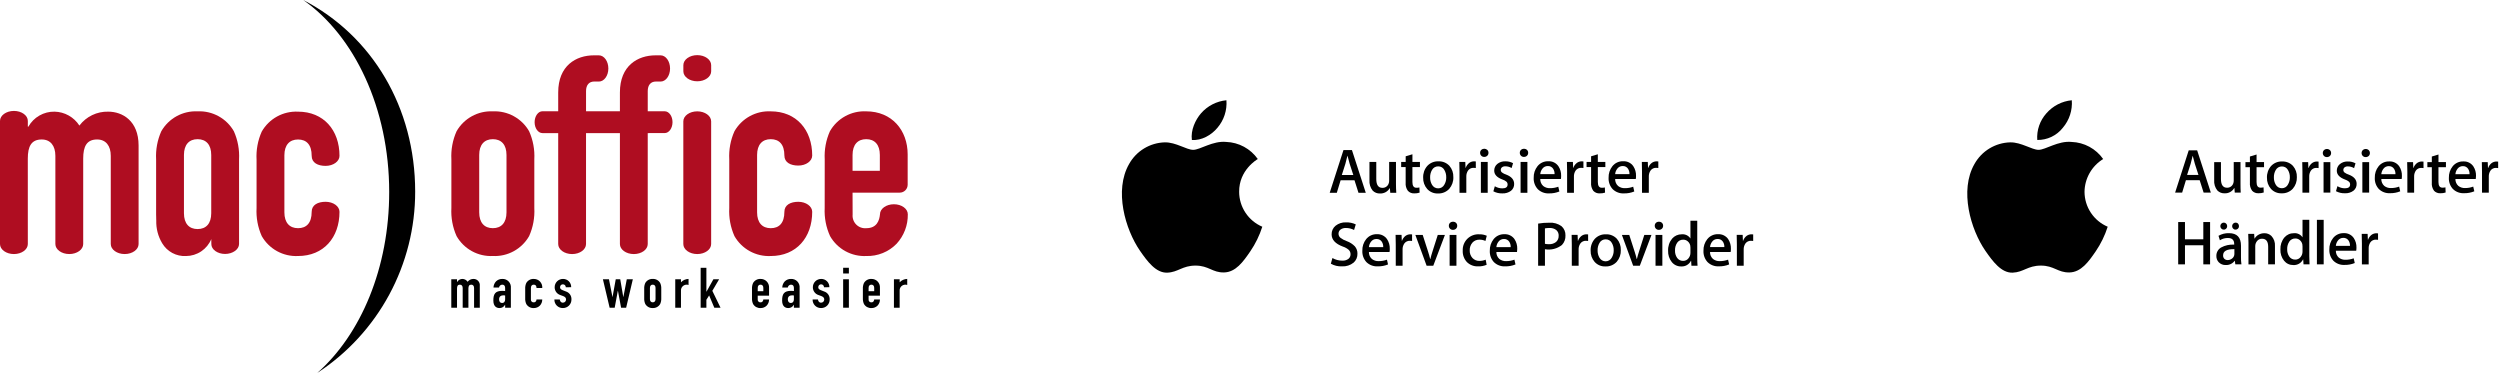 <svg width="362" height="54" viewBox="0 0 362 54" fill="none" xmlns="http://www.w3.org/2000/svg">
<path d="M4.029 35.337C4.029 36.139 3.127 36.787 2.015 36.787C0.902 36.787 0 36.138 0 35.337V17.512C0 16.709 0.905 16.062 2.018 16.062C3.131 16.062 4.03 16.711 4.03 17.512V18.34H4.11C4.486 17.669 5.038 17.113 5.706 16.73C6.374 16.348 7.133 16.153 7.902 16.168C8.621 16.183 9.324 16.375 9.951 16.727C10.578 17.078 11.109 17.578 11.497 18.183C11.983 17.537 12.617 17.018 13.346 16.667C14.074 16.317 14.876 16.145 15.684 16.168C17.7 16.168 20.068 17.472 20.068 21.067V35.336C20.068 36.139 19.167 36.786 18.053 36.786C16.94 36.786 16.039 36.137 16.039 35.336V22.567C16.039 21.106 15.327 20.196 14.063 20.196C12.561 20.196 12.048 21.184 12.048 22.963V35.335C12.048 36.138 11.147 36.786 10.033 36.786C8.92 36.786 8.018 36.136 8.018 35.335V22.567C8.018 21.105 7.307 20.196 6.042 20.196C4.54 20.196 4.026 21.184 4.026 22.962L4.029 35.337Z" fill="#AF0D21"/>
<path d="M41.179 22.49C41.179 20.988 41.93 20.198 43.155 20.198C44.381 20.198 45.131 20.95 45.131 22.57C45.131 23.574 46.033 24.02 47.146 24.02C48.259 24.02 49.159 23.369 49.159 22.568C49.159 18.855 46.868 16.168 43.154 16.168C42.097 16.118 41.048 16.36 40.12 16.869C39.193 17.378 38.425 18.134 37.9 19.052C37.331 20.33 37.073 21.725 37.15 23.121V30.119C37.073 31.515 37.331 32.91 37.9 34.187C38.425 35.105 39.193 35.861 40.12 36.37C41.048 36.879 42.097 37.122 43.154 37.071C46.868 37.071 49.159 34.385 49.159 30.671C49.159 29.869 48.258 29.219 47.146 29.219C46.033 29.219 45.131 29.664 45.131 30.669C45.131 32.29 44.379 33.041 43.155 33.041C41.932 33.041 41.179 32.251 41.179 30.75V22.49Z" fill="#AF0D21"/>
<path d="M84.859 16.111V13.188C84.859 12.319 85.291 11.805 86.043 11.805L86.717 11.81C87.474 11.81 88.09 10.971 88.09 9.918C88.09 8.865 87.472 8.012 86.717 8.012H86.003C83.396 8.012 80.828 9.512 80.828 13.384V16.11H78.549C77.921 16.11 77.412 16.823 77.412 17.696C77.412 18.569 77.921 19.273 78.549 19.273H80.828V35.339C80.828 36.142 81.73 36.789 82.843 36.789C83.955 36.789 84.857 36.14 84.857 35.339V19.273H89.763V35.339C89.763 36.142 90.665 36.789 91.778 36.789C92.891 36.789 93.792 36.14 93.792 35.339V19.273L96.243 19.27C96.871 19.27 97.38 18.562 97.38 17.689C97.38 16.816 96.871 16.112 96.242 16.112H93.793V13.188C93.793 12.319 94.225 11.806 94.978 11.806L95.652 11.81C96.41 11.81 97.025 10.971 97.025 9.919C97.025 8.866 96.407 8.012 95.652 8.012H94.939C92.331 8.012 89.763 9.513 89.763 13.384V16.11L84.859 16.111Z" fill="#AF0D21"/>
<path d="M102.975 17.573C102.975 16.77 102.072 16.123 100.96 16.123C99.848 16.123 98.945 16.772 98.945 17.573V35.337C98.945 36.139 99.847 36.787 100.96 36.787C102.073 36.787 102.975 36.138 102.975 35.337V17.573Z" fill="#AF0D21"/>
<path d="M102.977 9.434C102.977 8.631 102.075 7.983 100.963 7.983C99.85 7.983 98.95 8.633 98.95 9.434V10.321C98.95 11.124 99.852 11.771 100.964 11.771C102.077 11.771 102.979 11.123 102.979 10.321L102.977 9.434Z" fill="#AF0D21"/>
<path d="M109.627 22.444C109.627 20.942 110.378 20.153 111.603 20.153C112.828 20.153 113.579 20.905 113.579 22.524C113.579 23.529 114.48 23.974 115.593 23.974C116.707 23.974 117.607 23.324 117.607 22.523C117.607 18.81 115.315 16.123 111.602 16.123C110.545 16.072 109.495 16.315 108.568 16.824C107.641 17.333 106.872 18.089 106.348 19.007C105.778 20.285 105.521 21.68 105.597 23.076V30.119C105.521 31.516 105.778 32.91 106.348 34.188C106.872 35.106 107.641 35.861 108.568 36.37C109.495 36.88 110.545 37.122 111.602 37.072C115.315 37.072 117.607 34.386 117.607 30.672C117.607 29.869 116.707 29.22 115.593 29.22C114.48 29.22 113.579 29.666 113.579 30.67C113.579 32.29 112.827 33.042 111.603 33.042C110.379 33.042 109.627 32.252 109.627 30.75V22.444Z" fill="#AF0D21"/>
<path d="M45.94 54C52.245 48.438 56.356 38.804 56.356 27.801C56.356 15.677 51.307 5.174 43.903 0C53.922 5.178 60.117 15.608 60.117 27.741C60.127 32.953 58.836 38.084 56.36 42.669C53.884 47.255 50.302 51.15 45.94 54Z" fill="black"/>
<path d="M65.348 44.556H66.176V41.786C66.176 41.42 66.282 41.218 66.591 41.218C66.851 41.218 66.997 41.404 66.997 41.705V44.556H67.826V41.786C67.826 41.42 67.931 41.218 68.239 41.218C68.5 41.218 68.646 41.404 68.646 41.705V44.556H69.474V41.396C69.489 41.269 69.477 41.14 69.439 41.018C69.4 40.896 69.336 40.784 69.251 40.688C69.166 40.593 69.061 40.517 68.944 40.465C68.827 40.414 68.7 40.388 68.572 40.389C68.406 40.385 68.241 40.42 68.091 40.492C67.941 40.564 67.811 40.671 67.711 40.804C67.631 40.679 67.522 40.576 67.392 40.504C67.263 40.432 67.118 40.392 66.97 40.389C66.812 40.386 66.656 40.426 66.518 40.505C66.381 40.584 66.267 40.699 66.19 40.837H66.174V40.438H65.346L65.348 44.556Z" fill="black"/>
<path fill-rule="evenodd" clip-rule="evenodd" d="M73.145 44.556H73.974V41.69C73.99 41.52 73.969 41.348 73.914 41.187C73.858 41.026 73.768 40.879 73.65 40.755C73.532 40.632 73.389 40.535 73.231 40.472C73.072 40.409 72.902 40.381 72.731 40.39C72.565 40.385 72.4 40.413 72.245 40.473C72.09 40.533 71.949 40.624 71.83 40.739C71.6 40.981 71.467 41.299 71.456 41.633H72.258C72.275 41.519 72.331 41.414 72.417 41.338C72.504 41.262 72.614 41.22 72.73 41.218C73.038 41.218 73.143 41.429 73.143 41.706V42.138C72.973 42.129 72.859 42.114 72.746 42.114C71.706 42.114 71.437 42.568 71.437 43.51C71.437 44.42 71.95 44.607 72.331 44.607C72.495 44.61 72.655 44.567 72.796 44.484C72.936 44.401 73.051 44.28 73.127 44.136H73.143L73.145 44.556ZM73.145 43.346C73.145 43.679 72.975 43.874 72.699 43.874C72.423 43.874 72.266 43.662 72.266 43.346C72.266 42.907 72.559 42.761 72.916 42.761C72.992 42.762 73.068 42.77 73.143 42.786L73.145 43.346Z" fill="black"/>
<path d="M76.877 41.689C76.877 41.38 77.032 41.218 77.284 41.218C77.537 41.218 77.69 41.372 77.69 41.705H78.519C78.534 41.535 78.513 41.364 78.457 41.203C78.402 41.042 78.313 40.894 78.196 40.77C78.08 40.646 77.938 40.548 77.781 40.482C77.624 40.417 77.454 40.385 77.284 40.39C77.066 40.379 76.85 40.429 76.66 40.534C76.469 40.638 76.311 40.794 76.203 40.983C76.086 41.245 76.033 41.532 76.049 41.819V43.178C76.033 43.465 76.086 43.752 76.203 44.015C76.311 44.204 76.469 44.359 76.66 44.464C76.85 44.568 77.066 44.618 77.284 44.608C77.451 44.612 77.617 44.582 77.772 44.519C77.928 44.456 78.068 44.362 78.184 44.242C78.404 44.003 78.523 43.688 78.517 43.364H77.689C77.673 43.543 77.599 43.779 77.283 43.779C77.228 43.785 77.173 43.779 77.121 43.76C77.069 43.742 77.022 43.712 76.983 43.673C76.944 43.634 76.914 43.587 76.896 43.535C76.877 43.483 76.871 43.428 76.876 43.373L76.877 41.689Z" fill="black"/>
<path d="M82.707 41.591C82.713 41.434 82.686 41.278 82.63 41.132C82.573 40.985 82.487 40.852 82.377 40.74C82.268 40.627 82.137 40.538 81.992 40.478C81.847 40.418 81.691 40.388 81.534 40.389C81.375 40.386 81.216 40.414 81.068 40.473C80.919 40.532 80.784 40.621 80.671 40.733C80.557 40.845 80.467 40.978 80.406 41.126C80.345 41.273 80.314 41.432 80.315 41.591C80.312 41.846 80.393 42.095 80.544 42.3C80.695 42.505 80.909 42.656 81.153 42.729L81.55 42.875C81.867 42.998 81.965 43.151 81.965 43.378C81.965 43.438 81.953 43.498 81.929 43.553C81.905 43.608 81.871 43.658 81.828 43.699C81.785 43.741 81.734 43.774 81.678 43.795C81.622 43.817 81.562 43.827 81.502 43.825C81.193 43.825 81.088 43.59 81.055 43.361H80.275C80.269 43.526 80.297 43.689 80.357 43.843C80.416 43.995 80.507 44.135 80.623 44.251C80.739 44.368 80.877 44.459 81.03 44.52C81.182 44.581 81.346 44.61 81.51 44.605C81.674 44.607 81.836 44.576 81.987 44.514C82.138 44.452 82.276 44.361 82.391 44.245C82.506 44.129 82.597 43.991 82.658 43.839C82.719 43.687 82.748 43.525 82.745 43.361C82.759 43.105 82.687 42.851 82.54 42.641C82.393 42.43 82.18 42.275 81.934 42.201L81.446 42.006C81.137 41.883 81.097 41.738 81.097 41.584C81.095 41.53 81.104 41.476 81.123 41.425C81.143 41.374 81.172 41.328 81.21 41.289C81.248 41.25 81.294 41.22 81.344 41.199C81.395 41.178 81.449 41.169 81.503 41.17C81.559 41.168 81.615 41.177 81.667 41.198C81.719 41.218 81.767 41.249 81.806 41.289C81.846 41.329 81.877 41.376 81.897 41.428C81.918 41.48 81.927 41.536 81.926 41.592L82.707 41.591Z" fill="black"/>
<path d="M91.635 40.438H90.759L90.265 42.997H90.249L89.81 40.438H89.161L88.698 42.997H88.682L88.178 40.438H87.301L88.275 44.557H89.007L89.462 42.112H89.479L89.934 44.557H90.665L91.635 40.438Z" fill="black"/>
<path fill-rule="evenodd" clip-rule="evenodd" d="M93.282 43.175C93.266 43.462 93.319 43.749 93.435 44.012C93.543 44.201 93.702 44.356 93.892 44.461C94.083 44.566 94.299 44.615 94.516 44.605C94.734 44.615 94.949 44.565 95.14 44.461C95.331 44.356 95.488 44.201 95.596 44.012C95.713 43.749 95.766 43.462 95.751 43.175V41.817C95.766 41.529 95.713 41.243 95.596 40.98C95.488 40.791 95.331 40.636 95.14 40.532C94.949 40.427 94.734 40.377 94.516 40.387C94.299 40.377 94.083 40.427 93.892 40.531C93.702 40.636 93.543 40.791 93.435 40.98C93.319 41.243 93.266 41.53 93.282 41.817V43.175ZM94.11 41.689C94.11 41.38 94.264 41.218 94.516 41.218C94.769 41.218 94.922 41.38 94.922 41.689V43.306C94.922 43.615 94.768 43.777 94.516 43.777C94.265 43.777 94.11 43.614 94.11 43.306V41.689Z" fill="black"/>
<path fill-rule="evenodd" clip-rule="evenodd" d="M97.776 44.556H98.605V42.111C98.596 41.996 98.611 41.879 98.649 41.77C98.688 41.661 98.749 41.561 98.828 41.477C98.908 41.392 99.004 41.326 99.112 41.281C99.219 41.237 99.334 41.215 99.45 41.218C99.536 41.218 99.622 41.234 99.702 41.267V40.389C99.495 40.391 99.292 40.436 99.103 40.52C98.914 40.604 98.745 40.725 98.605 40.877V40.438H97.776V44.556Z" fill="black"/>
<path d="M101.455 44.556H102.285V43.403L102.683 42.777L103.43 44.556H104.331L103.145 42.111L104.128 40.437H103.3L102.301 42.232H102.285V38.775H101.455V44.556Z" fill="black"/>
<path fill-rule="evenodd" clip-rule="evenodd" d="M111.359 42.809V41.672C111.37 41.505 111.347 41.337 111.289 41.179C111.232 41.022 111.142 40.878 111.026 40.757C110.909 40.636 110.769 40.541 110.614 40.478C110.459 40.414 110.292 40.384 110.124 40.389C109.907 40.379 109.691 40.429 109.5 40.533C109.31 40.638 109.152 40.793 109.044 40.982C108.927 41.245 108.874 41.531 108.889 41.819V43.177C108.874 43.464 108.927 43.751 109.044 44.014C109.152 44.203 109.31 44.358 109.5 44.463C109.691 44.567 109.907 44.617 110.124 44.607C110.291 44.612 110.458 44.582 110.613 44.519C110.768 44.456 110.908 44.361 111.025 44.241C111.245 44.002 111.364 43.688 111.358 43.363H110.53C110.514 43.542 110.441 43.779 110.124 43.779C110.069 43.785 110.014 43.778 109.962 43.759C109.91 43.741 109.863 43.711 109.824 43.672C109.785 43.633 109.756 43.586 109.737 43.535C109.719 43.483 109.712 43.427 109.718 43.373V42.812L111.359 42.809ZM109.719 41.689C109.719 41.38 109.873 41.218 110.125 41.218C110.377 41.218 110.531 41.38 110.531 41.689V42.161H109.719V41.689Z" fill="black"/>
<path fill-rule="evenodd" clip-rule="evenodd" d="M114.955 44.556H115.783V41.69C115.8 41.52 115.779 41.348 115.723 41.187C115.667 41.026 115.577 40.879 115.46 40.755C115.342 40.632 115.198 40.535 115.04 40.472C114.881 40.409 114.711 40.381 114.541 40.39C114.375 40.385 114.209 40.413 114.054 40.473C113.9 40.533 113.759 40.624 113.639 40.739C113.411 40.982 113.279 41.3 113.269 41.633H114.071C114.087 41.519 114.144 41.414 114.23 41.338C114.317 41.262 114.427 41.22 114.542 41.218C114.851 41.218 114.957 41.429 114.957 41.706V42.138C114.787 42.129 114.673 42.114 114.559 42.114C113.518 42.114 113.251 42.568 113.251 43.51C113.251 44.42 113.762 44.607 114.144 44.607C114.307 44.61 114.468 44.567 114.609 44.484C114.749 44.401 114.864 44.28 114.94 44.136H114.956L114.955 44.556ZM114.955 43.346C114.955 43.679 114.785 43.874 114.509 43.874C114.233 43.874 114.077 43.662 114.077 43.346C114.077 42.907 114.37 42.761 114.727 42.761C114.803 42.762 114.879 42.77 114.954 42.786L114.955 43.346Z" fill="black"/>
<path d="M120.093 41.591C120.098 41.434 120.072 41.278 120.015 41.132C119.958 40.986 119.873 40.852 119.763 40.74C119.654 40.628 119.522 40.539 119.377 40.478C119.233 40.418 119.077 40.388 118.92 40.389C118.761 40.386 118.602 40.414 118.454 40.474C118.305 40.532 118.171 40.621 118.057 40.733C117.944 40.845 117.854 40.979 117.793 41.126C117.732 41.274 117.701 41.432 117.703 41.591C117.7 41.846 117.779 42.095 117.93 42.3C118.081 42.505 118.295 42.656 118.539 42.729L118.937 42.875C119.253 42.998 119.35 43.151 119.35 43.378C119.35 43.438 119.338 43.498 119.314 43.553C119.291 43.608 119.256 43.658 119.213 43.7C119.17 43.741 119.119 43.774 119.063 43.795C119.007 43.817 118.947 43.827 118.887 43.825C118.579 43.825 118.474 43.59 118.441 43.361H117.665C117.659 43.526 117.687 43.69 117.747 43.843C117.806 43.996 117.897 44.135 118.013 44.251C118.129 44.368 118.267 44.46 118.42 44.52C118.572 44.581 118.736 44.61 118.9 44.605C119.064 44.607 119.226 44.576 119.377 44.514C119.529 44.453 119.666 44.361 119.781 44.245C119.896 44.129 119.987 43.991 120.048 43.839C120.109 43.687 120.138 43.525 120.135 43.361C120.149 43.105 120.077 42.851 119.93 42.641C119.783 42.43 119.569 42.275 119.323 42.201L118.835 42.006C118.527 41.883 118.486 41.738 118.486 41.584C118.484 41.53 118.493 41.476 118.512 41.425C118.531 41.374 118.561 41.328 118.599 41.289C118.637 41.251 118.683 41.22 118.733 41.199C118.783 41.179 118.837 41.169 118.892 41.17C118.948 41.168 119.003 41.177 119.055 41.198C119.108 41.218 119.155 41.249 119.194 41.289C119.234 41.329 119.265 41.376 119.286 41.428C119.306 41.48 119.316 41.536 119.314 41.592L120.093 41.591Z" fill="black"/>
<path fill-rule="evenodd" clip-rule="evenodd" d="M122.088 44.556H122.917V40.438H122.088V44.556ZM122.088 39.601H122.917V38.773H122.088V39.601Z" fill="black"/>
<path fill-rule="evenodd" clip-rule="evenodd" d="M127.414 42.809V41.672C127.425 41.505 127.401 41.337 127.344 41.179C127.286 41.022 127.197 40.878 127.08 40.757C126.964 40.636 126.824 40.541 126.669 40.478C126.513 40.414 126.346 40.384 126.179 40.389C125.962 40.379 125.746 40.429 125.555 40.533C125.365 40.638 125.207 40.793 125.099 40.982C124.982 41.245 124.929 41.531 124.944 41.819V43.177C124.929 43.464 124.982 43.751 125.099 44.014C125.207 44.203 125.365 44.358 125.555 44.463C125.746 44.567 125.962 44.617 126.179 44.607C126.346 44.612 126.513 44.582 126.668 44.519C126.824 44.456 126.964 44.361 127.081 44.241C127.3 44.002 127.419 43.688 127.414 43.363H126.585C126.569 43.542 126.496 43.779 126.179 43.779C126.124 43.785 126.069 43.778 126.017 43.759C125.965 43.741 125.918 43.711 125.879 43.672C125.84 43.633 125.81 43.586 125.792 43.535C125.774 43.483 125.767 43.427 125.773 43.373V42.812L127.414 42.809ZM125.773 41.689C125.773 41.38 125.927 41.218 126.179 41.218C126.43 41.218 126.585 41.38 126.585 41.689V42.161H125.773V41.689Z" fill="black"/>
<path fill-rule="evenodd" clip-rule="evenodd" d="M129.441 44.556H130.269V42.111C130.26 41.996 130.275 41.879 130.313 41.77C130.352 41.661 130.413 41.56 130.492 41.476C130.572 41.392 130.669 41.325 130.776 41.281C130.883 41.237 130.998 41.215 131.114 41.218C131.201 41.218 131.286 41.234 131.366 41.267V40.389C131.16 40.391 130.956 40.436 130.768 40.52C130.579 40.604 130.41 40.725 130.27 40.877V40.438H129.441L129.441 44.556Z" fill="black"/>
<path fill-rule="evenodd" clip-rule="evenodd" d="M65.36 30.117C65.284 31.513 65.541 32.908 66.111 34.185C66.635 35.104 67.403 35.859 68.331 36.368C69.258 36.878 70.308 37.12 71.364 37.07C72.421 37.12 73.471 36.878 74.398 36.369C75.326 35.859 76.094 35.104 76.619 34.185C77.188 32.908 77.445 31.513 77.369 30.117V23.078C77.445 21.681 77.188 20.287 76.619 19.009C76.094 18.09 75.326 17.335 74.398 16.826C73.471 16.317 72.421 16.074 71.364 16.124C70.308 16.074 69.258 16.317 68.331 16.826C67.403 17.335 66.635 18.09 66.111 19.009C65.541 20.287 65.284 21.681 65.36 23.078V30.117ZM69.39 22.444C69.39 20.942 70.14 20.153 71.366 20.153C72.591 20.153 73.341 20.942 73.341 22.444V30.748C73.341 32.25 72.591 33.04 71.366 33.04C70.141 33.04 69.39 32.25 69.39 30.748V22.444Z" fill="#AF0D21"/>
<path fill-rule="evenodd" clip-rule="evenodd" d="M26.636 22.444C26.636 20.942 27.387 20.153 28.612 20.153C29.837 20.153 30.587 20.942 30.587 22.444V30.877C30.587 32.378 29.837 33.168 28.612 33.168C27.386 33.168 26.636 32.378 26.636 30.877V22.444ZM22.627 31.917C22.589 33.078 22.886 34.225 23.483 35.222C23.835 35.816 24.342 36.303 24.951 36.63C25.559 36.956 26.245 37.11 26.935 37.074C27.719 37.07 28.484 36.835 29.135 36.398C29.786 35.962 30.294 35.344 30.595 34.62L30.603 35.352C30.603 36.136 31.504 36.772 32.595 36.772C33.685 36.772 34.615 36.119 34.615 35.334V23.077C34.691 21.68 34.434 20.285 33.865 19.008C33.34 18.089 32.572 17.334 31.644 16.825C30.717 16.316 29.667 16.073 28.61 16.123C27.554 16.073 26.503 16.316 25.576 16.825C24.649 17.334 23.88 18.089 23.355 19.008C22.787 20.286 22.529 21.68 22.605 23.077V31.023C22.605 31.332 22.625 31.914 22.625 31.917" fill="#AF0D21"/>
<path fill-rule="evenodd" clip-rule="evenodd" d="M123.45 22.443C123.45 20.942 124.201 20.152 125.425 20.152C126.65 20.152 127.401 20.942 127.401 22.443V24.735H123.45V22.443ZM125.448 33.042C125.181 33.068 124.912 33.035 124.66 32.945C124.408 32.855 124.178 32.711 123.988 32.522C123.798 32.333 123.652 32.105 123.561 31.853C123.47 31.601 123.435 31.332 123.46 31.066L123.45 27.894H130.277C130.581 27.895 130.872 27.776 131.089 27.563C131.305 27.35 131.427 27.059 131.43 26.756V22.363C131.43 18.847 129.138 16.122 125.424 16.122C124.368 16.071 123.318 16.314 122.391 16.823C121.464 17.332 120.695 18.087 120.171 19.006C119.601 20.283 119.343 21.678 119.42 23.075L119.414 30.118C119.346 31.517 119.613 32.912 120.193 34.186C120.717 35.105 121.486 35.861 122.413 36.37C123.34 36.879 124.39 37.122 125.447 37.071C126.261 37.094 127.071 36.948 127.826 36.642C128.58 36.337 129.263 35.877 129.831 35.293C130.898 34.131 131.478 32.603 131.45 31.026C131.45 30.223 130.548 29.575 129.436 29.575C128.324 29.575 127.421 30.226 127.421 31.027C127.341 31.896 126.989 33.042 125.445 33.042" fill="#AF0D21"/>
<path d="M182.782 32.83C182.379 34.091 181.797 35.287 181.052 36.381C180.012 37.903 178.932 39.419 177.23 39.45C175.559 39.482 175.021 38.458 173.111 38.458C171.202 38.458 170.6 39.42 169.02 39.482C167.377 39.543 166.127 37.837 165.077 36.321C162.933 33.221 161.296 27.561 163.496 23.743C164.011 22.819 164.758 22.044 165.664 21.495C166.569 20.946 167.601 20.642 168.66 20.613C170.273 20.583 171.794 21.697 172.781 21.697C173.768 21.697 175.615 20.356 177.56 20.552C178.461 20.584 179.342 20.825 180.134 21.254C180.926 21.684 181.608 22.291 182.127 23.028C182.009 23.102 179.399 24.621 179.428 27.78C179.432 28.857 179.751 29.91 180.347 30.807C180.943 31.705 181.789 32.408 182.78 32.83M176.286 18.503C177.23 17.399 177.697 15.965 177.586 14.517C176.163 14.653 174.846 15.33 173.908 16.408C173.101 17.343 172.391 18.838 172.584 20.27C173.985 20.378 175.416 19.557 176.286 18.503Z" fill="black"/>
<path d="M197.764 27.916H196.708L196.131 26.103H194.121L193.57 27.916H192.542L194.533 21.733H195.762L197.764 27.916ZM195.959 25.337L195.434 23.725C195.378 23.559 195.274 23.171 195.122 22.561H195.103C195.042 22.823 194.944 23.211 194.809 23.725L194.296 25.337H195.959Z" fill="black"/>
<path d="M202.182 27.916H201.31L201.254 27.237H201.236C201.095 27.485 200.889 27.689 200.639 27.826C200.389 27.964 200.107 28.029 199.822 28.016C199.627 28.025 199.432 27.993 199.25 27.922C199.068 27.851 198.903 27.742 198.766 27.603C198.422 27.172 198.255 26.627 198.298 26.077V23.449H199.285V25.914C199.285 26.772 199.578 27.201 200.166 27.201C200.369 27.21 200.568 27.152 200.734 27.035C200.901 26.919 201.024 26.751 201.085 26.558C201.13 26.437 201.151 26.309 201.149 26.181V23.449H202.137V26.63C202.137 27.053 202.151 27.482 202.181 27.917" fill="black"/>
<path d="M205.607 24.189H204.517V26.36C204.517 26.912 204.709 27.188 205.094 27.188C205.241 27.191 205.388 27.176 205.531 27.144L205.559 27.892C205.311 27.973 205.05 28.01 204.789 28.002C204.619 28.012 204.449 27.985 204.29 27.923C204.132 27.861 203.988 27.766 203.87 27.644C203.616 27.297 203.499 26.869 203.539 26.441V24.189H202.889V23.448H203.543V22.631L204.519 22.338V23.448H205.608L205.607 24.189Z" fill="black"/>
<path d="M210.444 25.648C210.469 26.264 210.259 26.867 209.857 27.336C209.65 27.561 209.397 27.739 209.114 27.856C208.832 27.973 208.527 28.028 208.222 28.015C207.929 28.028 207.637 27.976 207.367 27.863C207.096 27.75 206.854 27.579 206.657 27.362C206.261 26.908 206.052 26.321 206.073 25.719C206.049 25.097 206.264 24.489 206.675 24.021C206.881 23.801 207.132 23.627 207.412 23.513C207.692 23.399 207.993 23.347 208.294 23.361C208.589 23.349 208.883 23.401 209.156 23.513C209.428 23.626 209.673 23.796 209.874 24.012C210.264 24.465 210.468 25.049 210.443 25.646M209.414 25.672C209.425 25.303 209.333 24.939 209.148 24.62C209.064 24.457 208.936 24.321 208.779 24.227C208.621 24.134 208.441 24.086 208.258 24.089C208.072 24.084 207.888 24.131 207.727 24.224C207.566 24.318 207.435 24.455 207.348 24.62C207.162 24.945 207.07 25.316 207.082 25.69C207.072 26.059 207.164 26.423 207.348 26.742C207.435 26.905 207.565 27.041 207.724 27.135C207.883 27.229 208.065 27.277 208.25 27.274C208.434 27.276 208.614 27.226 208.772 27.131C208.929 27.036 209.057 26.899 209.141 26.735C209.331 26.414 209.426 26.046 209.416 25.674" fill="black"/>
<path d="M213.698 24.326C213.594 24.309 213.489 24.3 213.384 24.301C213.226 24.293 213.07 24.326 212.928 24.394C212.786 24.463 212.663 24.566 212.572 24.695C212.398 24.955 212.31 25.263 212.323 25.576V27.916H211.335V24.853C211.335 24.338 211.326 23.869 211.31 23.446H212.173L212.21 24.306H212.237C212.331 24.027 212.503 23.782 212.734 23.599C212.94 23.444 213.191 23.36 213.449 23.36C213.532 23.359 213.615 23.365 213.697 23.378L213.698 24.326Z" fill="black"/>
<path d="M215.53 22.124C215.533 22.204 215.519 22.284 215.489 22.359C215.459 22.433 215.413 22.5 215.355 22.556C215.233 22.668 215.072 22.727 214.906 22.721C214.829 22.723 214.752 22.709 214.68 22.679C214.608 22.65 214.543 22.606 214.489 22.551C214.433 22.495 214.389 22.428 214.36 22.355C214.331 22.281 214.317 22.203 214.32 22.124C214.317 22.045 214.332 21.966 214.362 21.894C214.392 21.821 214.437 21.755 214.495 21.701C214.613 21.595 214.766 21.536 214.925 21.536C215.085 21.536 215.238 21.595 215.356 21.701C215.413 21.756 215.459 21.821 215.489 21.894C215.519 21.967 215.532 22.045 215.53 22.124ZM215.42 27.917H214.431V23.449H215.418L215.42 27.917Z" fill="black"/>
<path d="M219.25 26.627C219.256 26.818 219.218 27.008 219.139 27.181C219.06 27.355 218.941 27.507 218.793 27.627C218.428 27.896 217.981 28.029 217.529 28.003C217.08 28.017 216.635 27.913 216.238 27.702L216.45 26.971C216.778 27.17 217.155 27.275 217.539 27.275C218.046 27.275 218.299 27.088 218.3 26.716C218.302 26.64 218.289 26.565 218.26 26.494C218.232 26.424 218.189 26.361 218.135 26.308C217.962 26.166 217.763 26.058 217.55 25.992C216.758 25.698 216.362 25.271 216.362 24.709C216.359 24.526 216.396 24.344 216.472 24.178C216.547 24.011 216.659 23.863 216.8 23.746C217.127 23.478 217.542 23.341 217.964 23.361C218.357 23.35 218.745 23.441 219.091 23.627L218.88 24.334C218.607 24.168 218.293 24.08 217.973 24.08C217.799 24.069 217.626 24.121 217.486 24.227C217.43 24.272 217.385 24.329 217.355 24.394C217.324 24.459 217.309 24.531 217.311 24.603C217.31 24.675 217.325 24.747 217.357 24.812C217.389 24.878 217.436 24.935 217.494 24.979C217.677 25.112 217.88 25.214 218.097 25.281C218.865 25.574 219.248 26.023 219.248 26.629" fill="black"/>
<path d="M221.278 22.124C221.282 22.204 221.267 22.284 221.237 22.359C221.207 22.433 221.162 22.5 221.103 22.556C220.982 22.668 220.82 22.728 220.654 22.721C220.577 22.723 220.5 22.709 220.428 22.679C220.357 22.65 220.292 22.606 220.238 22.551C220.182 22.495 220.138 22.428 220.108 22.355C220.079 22.281 220.065 22.203 220.068 22.124C220.065 22.045 220.08 21.967 220.11 21.894C220.14 21.821 220.185 21.756 220.243 21.701C220.361 21.595 220.514 21.536 220.673 21.536C220.832 21.536 220.986 21.595 221.104 21.701C221.161 21.755 221.207 21.821 221.237 21.894C221.267 21.966 221.281 22.045 221.278 22.124ZM221.167 27.917H220.18V23.449H221.167V27.917Z" fill="black"/>
<path d="M226.052 25.474C226.055 25.625 226.042 25.776 226.016 25.924H223.029C223.022 26.114 223.058 26.303 223.133 26.477C223.207 26.652 223.32 26.808 223.461 26.935C223.739 27.151 224.085 27.262 224.437 27.247C224.848 27.252 225.256 27.18 225.641 27.036L225.798 27.727C225.324 27.921 224.814 28.015 224.301 28.003C224.002 28.02 223.703 27.973 223.422 27.868C223.141 27.762 222.885 27.6 222.671 27.391C222.468 27.17 222.312 26.911 222.21 26.629C222.108 26.347 222.064 26.048 222.079 25.749C222.057 25.14 222.252 24.544 222.63 24.066C222.817 23.832 223.055 23.646 223.327 23.522C223.599 23.397 223.896 23.339 224.194 23.35C224.479 23.334 224.763 23.392 225.019 23.517C225.276 23.643 225.495 23.832 225.657 24.067C225.931 24.484 226.07 24.975 226.052 25.474ZM225.101 25.217C225.114 24.95 225.047 24.684 224.908 24.455C224.825 24.321 224.708 24.212 224.569 24.139C224.429 24.066 224.273 24.033 224.115 24.042C223.96 24.039 223.807 24.075 223.669 24.145C223.531 24.216 223.412 24.319 223.323 24.446C223.153 24.67 223.051 24.937 223.028 25.217H225.101Z" fill="black"/>
<path d="M229.28 24.326C229.176 24.309 229.071 24.3 228.966 24.301C228.809 24.293 228.652 24.325 228.51 24.394C228.368 24.463 228.246 24.566 228.154 24.695C227.98 24.955 227.893 25.263 227.905 25.576V27.916H226.917V24.853C226.917 24.338 226.909 23.869 226.892 23.446H227.756L227.792 24.306H227.819C227.913 24.027 228.085 23.781 228.316 23.599C228.522 23.444 228.773 23.36 229.031 23.36C229.114 23.359 229.197 23.365 229.279 23.378L229.28 24.326Z" fill="black"/>
<path d="M232.456 24.189H231.367V26.36C231.367 26.912 231.559 27.188 231.944 27.188C232.091 27.191 232.238 27.176 232.382 27.144L232.41 27.892C232.161 27.973 231.9 28.01 231.639 28.002C231.469 28.012 231.299 27.985 231.14 27.923C230.982 27.861 230.838 27.766 230.72 27.644C230.467 27.297 230.349 26.869 230.39 26.441V24.189H229.735V23.448H230.39V22.631L231.365 22.338V23.448H232.454L232.456 24.189Z" fill="black"/>
<path d="M236.897 25.474C236.9 25.625 236.887 25.776 236.861 25.924H233.874C233.867 26.114 233.903 26.303 233.977 26.477C234.052 26.652 234.164 26.808 234.306 26.935C234.584 27.151 234.93 27.262 235.281 27.247C235.693 27.252 236.102 27.181 236.487 27.036L236.643 27.727C236.168 27.921 235.659 28.015 235.146 28.003C234.847 28.02 234.547 27.974 234.267 27.868C233.986 27.762 233.73 27.6 233.516 27.391C233.313 27.17 233.156 26.911 233.055 26.629C232.953 26.347 232.909 26.048 232.924 25.749C232.902 25.14 233.097 24.544 233.475 24.066C233.661 23.832 233.9 23.645 234.171 23.521C234.443 23.396 234.74 23.337 235.039 23.349C235.324 23.333 235.608 23.391 235.864 23.516C236.12 23.642 236.34 23.831 236.502 24.066C236.776 24.482 236.913 24.974 236.896 25.472M235.946 25.216C235.959 24.948 235.891 24.683 235.752 24.454C235.67 24.32 235.553 24.21 235.413 24.138C235.273 24.065 235.117 24.032 234.959 24.041C234.804 24.038 234.651 24.074 234.513 24.144C234.375 24.214 234.256 24.318 234.167 24.445C233.997 24.668 233.895 24.936 233.872 25.216H235.946Z" fill="black"/>
<path d="M240.124 24.326C240.021 24.309 239.916 24.3 239.811 24.301C239.653 24.293 239.496 24.326 239.354 24.394C239.213 24.463 239.09 24.566 238.998 24.695C238.824 24.955 238.737 25.263 238.749 25.576V27.916H237.762V24.853C237.762 24.338 237.754 23.869 237.737 23.446H238.601L238.637 24.306H238.665C238.758 24.027 238.93 23.781 239.161 23.599C239.367 23.444 239.618 23.36 239.876 23.36C239.959 23.359 240.042 23.365 240.124 23.378V24.326Z" fill="black"/>
<path d="M196.557 36.741C196.565 36.983 196.52 37.223 196.424 37.445C196.329 37.667 196.186 37.865 196.005 38.026C195.529 38.412 194.926 38.605 194.314 38.568C193.753 38.595 193.195 38.462 192.706 38.184L192.936 37.362C193.371 37.615 193.867 37.746 194.37 37.741C194.682 37.76 194.991 37.671 195.246 37.489C195.347 37.409 195.428 37.306 195.482 37.189C195.537 37.072 195.562 36.944 195.558 36.815C195.561 36.697 195.539 36.58 195.495 36.471C195.45 36.363 195.384 36.264 195.3 36.182C195.051 35.966 194.76 35.803 194.446 35.704C193.361 35.301 192.818 34.711 192.818 33.934C192.812 33.696 192.861 33.46 192.96 33.244C193.06 33.027 193.207 32.836 193.392 32.686C193.823 32.346 194.363 32.173 194.911 32.2C195.396 32.184 195.878 32.284 196.316 32.494L196.068 33.304C195.704 33.108 195.296 33.008 194.883 33.014C194.588 32.997 194.297 33.089 194.066 33.272C193.987 33.342 193.923 33.428 193.881 33.525C193.838 33.622 193.816 33.727 193.818 33.832C193.816 33.949 193.84 34.063 193.89 34.169C193.939 34.273 194.012 34.366 194.103 34.438C194.376 34.644 194.68 34.805 195.004 34.915C195.449 35.072 195.852 35.33 196.181 35.668C196.436 35.966 196.571 36.349 196.558 36.742" fill="black"/>
<path d="M201.241 36.038C201.243 36.189 201.231 36.34 201.204 36.488H198.217C198.211 36.678 198.246 36.867 198.321 37.042C198.396 37.216 198.508 37.372 198.65 37.499C198.927 37.716 199.273 37.826 199.625 37.811C200.036 37.816 200.445 37.745 200.83 37.6L200.986 38.291C200.511 38.486 200.002 38.58 199.489 38.568C199.19 38.584 198.89 38.538 198.61 38.432C198.329 38.327 198.073 38.164 197.859 37.955C197.656 37.734 197.5 37.475 197.398 37.194C197.296 36.912 197.252 36.612 197.267 36.313C197.245 35.704 197.44 35.108 197.818 34.63C198.004 34.396 198.243 34.21 198.514 34.085C198.786 33.96 199.083 33.901 199.382 33.913C199.667 33.897 199.951 33.955 200.207 34.08C200.463 34.206 200.683 34.395 200.845 34.63C201.119 35.047 201.256 35.538 201.239 36.036M200.291 35.782C200.304 35.514 200.237 35.249 200.098 35.02C200.016 34.886 199.898 34.776 199.759 34.703C199.619 34.631 199.462 34.597 199.305 34.606C199.15 34.603 198.997 34.639 198.859 34.709C198.721 34.78 198.602 34.883 198.514 35.01C198.344 35.234 198.241 35.502 198.218 35.781L200.291 35.782Z" fill="black"/>
<path d="M204.469 34.892C204.365 34.874 204.26 34.865 204.155 34.866C203.997 34.859 203.841 34.891 203.699 34.96C203.557 35.028 203.435 35.132 203.343 35.26C203.169 35.52 203.081 35.828 203.094 36.141V38.481H202.106V35.418C202.106 34.903 202.098 34.435 202.081 34.011H202.945L202.981 34.871H203.008C203.102 34.592 203.274 34.347 203.505 34.164C203.711 34.01 203.962 33.926 204.22 33.926C204.303 33.925 204.386 33.931 204.468 33.944L204.469 34.892Z" fill="black"/>
<path d="M209.225 34.014L207.538 38.481H206.575L204.943 34.014H206.006L206.768 36.377C206.896 36.768 207.003 37.145 207.089 37.507H207.116C207.19 37.182 207.297 36.805 207.437 36.377L208.19 34.014H209.225Z" fill="black"/>
<path d="M211.003 32.687C211.006 32.767 210.992 32.847 210.962 32.921C210.932 32.995 210.886 33.062 210.828 33.118C210.768 33.174 210.697 33.217 210.62 33.245C210.543 33.274 210.461 33.287 210.379 33.283C210.302 33.285 210.225 33.271 210.153 33.242C210.082 33.213 210.017 33.169 209.962 33.114C209.906 33.058 209.863 32.991 209.833 32.918C209.804 32.844 209.791 32.766 209.793 32.687C209.791 32.608 209.805 32.529 209.835 32.456C209.865 32.383 209.911 32.318 209.968 32.264C210.086 32.157 210.24 32.098 210.399 32.098C210.558 32.098 210.711 32.157 210.829 32.264C210.887 32.318 210.932 32.383 210.962 32.456C210.992 32.529 211.006 32.608 211.003 32.687ZM210.892 38.482H209.905V34.014H210.892V38.482Z" fill="black"/>
<path d="M215.284 34.137L215.092 34.89C214.823 34.762 214.527 34.699 214.229 34.704C214.035 34.696 213.842 34.73 213.664 34.806C213.485 34.882 213.326 34.996 213.197 35.142C212.937 35.45 212.801 35.844 212.816 36.247C212.805 36.451 212.835 36.655 212.904 36.847C212.972 37.039 213.078 37.215 213.215 37.366C213.346 37.502 213.504 37.609 213.678 37.68C213.853 37.751 214.04 37.785 214.229 37.779C214.537 37.779 214.843 37.718 215.128 37.602L215.266 38.34C214.877 38.505 214.458 38.583 214.036 38.569C213.737 38.583 213.438 38.536 213.158 38.429C212.878 38.323 212.623 38.159 212.41 37.95C212.203 37.728 212.043 37.468 211.939 37.183C211.835 36.899 211.789 36.596 211.804 36.294C211.789 35.975 211.84 35.657 211.956 35.361C212.073 35.064 212.25 34.795 212.477 34.571C212.705 34.348 212.976 34.175 213.275 34.064C213.574 33.953 213.893 33.907 214.211 33.928C214.58 33.918 214.946 33.99 215.284 34.137Z" fill="black"/>
<path d="M219.698 36.038C219.7 36.189 219.688 36.34 219.662 36.488H216.675C216.668 36.678 216.704 36.867 216.778 37.042C216.853 37.216 216.965 37.372 217.107 37.499C217.385 37.716 217.73 37.826 218.082 37.811C218.493 37.816 218.902 37.745 219.287 37.6L219.443 38.291C218.969 38.486 218.459 38.58 217.946 38.568C217.647 38.584 217.347 38.538 217.067 38.432C216.786 38.327 216.531 38.164 216.316 37.955C216.114 37.734 215.957 37.475 215.855 37.194C215.754 36.912 215.709 36.612 215.724 36.313C215.702 35.704 215.898 35.108 216.275 34.63C216.462 34.397 216.7 34.21 216.972 34.086C217.244 33.962 217.541 33.903 217.839 33.914C218.124 33.898 218.408 33.956 218.664 34.082C218.921 34.208 219.14 34.397 219.302 34.632C219.576 35.048 219.714 35.54 219.696 36.038M218.746 35.782C218.759 35.514 218.692 35.249 218.553 35.02C218.47 34.886 218.353 34.776 218.213 34.703C218.074 34.631 217.917 34.597 217.76 34.606C217.605 34.603 217.452 34.639 217.314 34.709C217.176 34.78 217.057 34.883 216.968 35.01C216.799 35.234 216.696 35.502 216.673 35.781L218.746 35.782Z" fill="black"/>
<path d="M226.678 34.096C226.69 34.347 226.652 34.597 226.565 34.832C226.478 35.068 226.345 35.283 226.174 35.466C225.831 35.739 225.433 35.936 225.008 36.043C224.583 36.151 224.139 36.166 223.708 36.088V38.482H222.721V32.377C223.255 32.286 223.795 32.243 224.337 32.249C224.969 32.203 225.597 32.382 226.109 32.755C226.298 32.922 226.447 33.129 226.546 33.361C226.644 33.593 226.69 33.844 226.678 34.096ZM225.696 34.14C225.705 33.984 225.678 33.827 225.618 33.682C225.557 33.537 225.464 33.408 225.345 33.305C225.067 33.096 224.722 32.993 224.374 33.014C224.15 33.009 223.926 33.028 223.706 33.069V35.304C223.895 35.346 224.089 35.364 224.283 35.359C224.656 35.38 225.024 35.266 225.318 35.036C225.444 34.925 225.543 34.786 225.608 34.631C225.673 34.476 225.702 34.308 225.694 34.14" fill="black"/>
<path d="M229.96 34.892C229.856 34.874 229.751 34.865 229.646 34.866C229.489 34.858 229.332 34.891 229.19 34.959C229.048 35.028 228.926 35.132 228.834 35.26C228.66 35.52 228.572 35.828 228.585 36.141V38.481H227.597V35.418C227.597 34.903 227.588 34.435 227.572 34.011H228.436L228.472 34.871H228.499C228.593 34.592 228.765 34.347 228.996 34.164C229.202 34.01 229.453 33.926 229.711 33.926C229.794 33.925 229.877 33.931 229.959 33.944L229.96 34.892Z" fill="black"/>
<path d="M234.695 36.213C234.719 36.83 234.51 37.433 234.108 37.901C233.901 38.126 233.648 38.304 233.366 38.421C233.083 38.539 232.779 38.593 232.473 38.58C232.181 38.593 231.889 38.542 231.618 38.429C231.347 38.316 231.105 38.146 230.908 37.929C230.511 37.475 230.303 36.888 230.324 36.285C230.299 35.663 230.515 35.055 230.926 34.587C231.132 34.366 231.383 34.193 231.663 34.079C231.943 33.965 232.244 33.913 232.545 33.927C232.84 33.915 233.134 33.967 233.406 34.08C233.679 34.192 233.924 34.362 234.124 34.579C234.515 35.031 234.718 35.616 234.693 36.213M233.665 36.239C233.675 35.87 233.582 35.506 233.398 35.186C233.314 35.023 233.186 34.888 233.028 34.794C232.871 34.7 232.69 34.652 232.507 34.656C232.321 34.65 232.138 34.697 231.977 34.791C231.816 34.885 231.685 35.022 231.598 35.186C231.412 35.512 231.32 35.882 231.332 36.257C231.322 36.625 231.414 36.99 231.598 37.309C231.686 37.47 231.816 37.605 231.974 37.698C232.132 37.792 232.313 37.841 232.496 37.84C232.68 37.839 232.86 37.788 233.017 37.693C233.174 37.598 233.303 37.462 233.389 37.3C233.578 36.979 233.674 36.611 233.665 36.239Z" fill="black"/>
<path d="M239.133 34.014L237.445 38.481H236.483L234.851 34.014H235.915L236.675 36.377C236.804 36.768 236.911 37.145 236.997 37.507H237.024C237.098 37.182 237.205 36.805 237.345 36.377L238.097 34.014H239.133Z" fill="black"/>
<path d="M240.819 32.687C240.822 32.767 240.808 32.847 240.778 32.921C240.748 32.995 240.702 33.062 240.644 33.118C240.584 33.174 240.513 33.217 240.436 33.245C240.359 33.274 240.277 33.287 240.195 33.283C240.118 33.285 240.041 33.271 239.969 33.242C239.898 33.212 239.833 33.169 239.778 33.114C239.722 33.058 239.679 32.991 239.65 32.918C239.62 32.844 239.607 32.766 239.609 32.687C239.607 32.608 239.621 32.529 239.651 32.456C239.681 32.383 239.727 32.318 239.784 32.264C239.902 32.157 240.055 32.098 240.214 32.098C240.374 32.098 240.527 32.157 240.645 32.264C240.702 32.318 240.748 32.383 240.778 32.456C240.808 32.529 240.822 32.608 240.819 32.687ZM240.709 38.48H239.721V34.014H240.708L240.709 38.48Z" fill="black"/>
<path d="M245.801 38.481H244.919L244.876 37.765H244.848C244.716 38.027 244.51 38.245 244.255 38.39C244 38.535 243.708 38.601 243.415 38.58C243.158 38.584 242.904 38.529 242.671 38.419C242.439 38.31 242.234 38.148 242.074 37.947C241.704 37.481 241.515 36.898 241.541 36.304C241.512 35.668 241.72 35.043 242.124 34.551C242.295 34.352 242.508 34.193 242.747 34.085C242.987 33.977 243.247 33.923 243.51 33.926C243.756 33.902 244.004 33.945 244.228 34.052C244.451 34.159 244.64 34.325 244.775 34.533V31.965H245.762V37.279C245.762 37.714 245.776 38.116 245.803 38.484M244.775 36.602V35.857C244.777 35.753 244.768 35.648 244.748 35.546C244.695 35.313 244.57 35.103 244.389 34.947C244.207 34.786 243.97 34.699 243.727 34.705C243.557 34.699 243.389 34.736 243.237 34.812C243.085 34.889 242.955 35.002 242.858 35.142C242.636 35.474 242.525 35.868 242.542 36.267C242.524 36.647 242.631 37.022 242.845 37.337C242.941 37.476 243.071 37.589 243.221 37.665C243.372 37.742 243.54 37.779 243.709 37.775C243.858 37.779 244.007 37.749 244.142 37.686C244.278 37.623 244.396 37.528 244.488 37.411C244.68 37.183 244.781 36.893 244.774 36.596" fill="black"/>
<path d="M250.634 36.038C250.637 36.189 250.625 36.34 250.598 36.488H247.611C247.605 36.678 247.64 36.867 247.715 37.042C247.79 37.216 247.902 37.372 248.043 37.499C248.321 37.716 248.667 37.826 249.019 37.811C249.43 37.816 249.839 37.745 250.224 37.6L250.382 38.29C249.907 38.484 249.398 38.578 248.885 38.566C248.586 38.583 248.286 38.536 248.006 38.431C247.725 38.326 247.469 38.163 247.255 37.954C247.052 37.733 246.896 37.474 246.794 37.192C246.692 36.91 246.648 36.611 246.663 36.312C246.641 35.703 246.836 35.106 247.214 34.629C247.4 34.395 247.639 34.208 247.911 34.084C248.182 33.959 248.48 33.9 248.778 33.911C249.063 33.895 249.347 33.953 249.604 34.079C249.86 34.205 250.079 34.394 250.242 34.629C250.515 35.045 250.653 35.537 250.635 36.035M249.685 35.779C249.698 35.511 249.631 35.246 249.492 35.017C249.41 34.883 249.292 34.773 249.153 34.7C249.013 34.627 248.856 34.594 248.699 34.603C248.544 34.6 248.391 34.636 248.252 34.706C248.114 34.777 247.995 34.88 247.907 35.007C247.737 35.231 247.635 35.498 247.612 35.778L249.685 35.779Z" fill="black"/>
<path d="M253.861 34.892C253.758 34.874 253.653 34.865 253.548 34.866C253.39 34.859 253.233 34.891 253.091 34.96C252.949 35.028 252.827 35.132 252.735 35.26C252.561 35.52 252.474 35.828 252.486 36.141V38.481H251.499V35.418C251.499 34.903 251.491 34.435 251.474 34.011H252.338L252.374 34.871H252.402C252.495 34.592 252.667 34.347 252.898 34.164C253.104 34.01 253.355 33.926 253.613 33.926C253.696 33.925 253.779 33.931 253.861 33.944V34.892Z" fill="black"/>
<path d="M305.195 32.83C304.792 34.091 304.21 35.287 303.466 36.382C302.425 37.904 301.347 39.419 299.644 39.451C297.972 39.482 297.434 38.458 295.524 38.458C293.614 38.458 293.014 39.42 291.432 39.481C289.79 39.544 288.539 37.837 287.486 36.321C285.342 33.221 283.706 27.56 285.905 23.743C286.421 22.818 287.168 22.043 288.074 21.494C288.979 20.946 290.012 20.642 291.07 20.613C292.685 20.583 294.205 21.697 295.192 21.697C296.179 21.697 298.026 20.355 299.971 20.553C300.872 20.585 301.753 20.825 302.545 21.254C303.337 21.684 304.02 22.291 304.538 23.028C303.723 23.527 303.048 24.225 302.576 25.055C302.104 25.886 301.85 26.823 301.839 27.778C301.842 28.856 302.162 29.909 302.758 30.806C303.354 31.704 304.2 32.407 305.192 32.829M298.696 18.502C299.64 17.398 300.107 15.965 299.996 14.517C298.573 14.652 297.257 15.329 296.319 16.407C295.85 16.929 295.491 17.54 295.264 18.203C295.036 18.866 294.945 19.569 294.995 20.268C295.706 20.278 296.41 20.124 297.052 19.818C297.694 19.512 298.257 19.062 298.697 18.503" fill="black"/>
<path d="M320.13 27.893H319.086L318.512 26.093H316.521L315.974 27.893H314.956L316.929 21.765H318.147L320.13 27.893ZM318.339 25.335L317.821 23.736C317.767 23.572 317.664 23.187 317.512 22.581H317.493C317.433 22.841 317.336 23.226 317.201 23.736L316.689 25.335H318.339Z" fill="black"/>
<path d="M324.457 27.893H323.594L323.54 27.219H323.522C323.383 27.465 323.178 27.668 322.931 27.804C322.683 27.941 322.403 28.006 322.121 27.992C321.928 28.001 321.735 27.969 321.555 27.899C321.374 27.828 321.211 27.721 321.075 27.583C320.736 27.157 320.57 26.617 320.613 26.073V23.473H321.594V25.91C321.594 26.758 321.886 27.183 322.471 27.182C322.671 27.19 322.869 27.132 323.033 27.017C323.197 26.902 323.319 26.736 323.379 26.546C323.423 26.426 323.445 26.3 323.443 26.173V23.469H324.425V26.615C324.421 27.039 324.434 27.462 324.457 27.893Z" fill="black"/>
<path d="M327.832 24.21H326.749V26.356C326.749 26.901 326.94 27.174 327.322 27.174C327.469 27.177 327.616 27.162 327.76 27.129L327.788 27.873C327.542 27.955 327.283 27.992 327.024 27.984C326.856 27.993 326.688 27.966 326.531 27.905C326.374 27.844 326.232 27.749 326.115 27.628C325.864 27.285 325.747 26.861 325.787 26.438V24.21H325.142V23.474H325.787V22.665L326.751 22.373V23.469H327.833L327.832 24.21Z" fill="black"/>
<path d="M332.586 25.647C332.61 26.259 332.401 26.857 332.002 27.32C331.798 27.543 331.547 27.719 331.267 27.835C330.988 27.951 330.686 28.005 330.384 27.992C330.094 28.005 329.805 27.954 329.537 27.843C329.269 27.731 329.029 27.561 328.834 27.346C328.442 26.897 328.235 26.316 328.256 25.72C328.232 25.104 328.445 24.502 328.852 24.039C329.056 23.819 329.306 23.646 329.583 23.532C329.861 23.419 330.16 23.367 330.46 23.381C330.752 23.37 331.043 23.421 331.313 23.533C331.583 23.644 331.826 23.813 332.025 24.027C332.411 24.477 332.612 25.056 332.586 25.647ZM331.569 25.669C331.579 25.304 331.487 24.944 331.304 24.628C331.221 24.467 331.095 24.332 330.939 24.239C330.783 24.146 330.604 24.098 330.423 24.102C330.238 24.096 330.056 24.143 329.897 24.236C329.738 24.329 329.608 24.465 329.522 24.628C329.338 24.95 329.247 25.317 329.259 25.688C329.249 26.053 329.34 26.414 329.522 26.73C329.608 26.892 329.737 27.026 329.894 27.119C330.052 27.211 330.231 27.259 330.414 27.256C330.596 27.257 330.775 27.208 330.93 27.114C331.086 27.019 331.212 26.884 331.295 26.722C331.483 26.403 331.578 26.039 331.569 25.669Z" fill="black"/>
<path d="M335.732 24.338C335.63 24.319 335.527 24.31 335.423 24.311C335.267 24.303 335.112 24.335 334.971 24.404C334.831 24.472 334.71 24.575 334.619 24.702C334.448 24.96 334.363 25.265 334.375 25.574V27.894H333.393V24.866C333.393 24.357 333.384 23.894 333.365 23.477H334.22L334.255 24.323H334.283C334.376 24.048 334.547 23.805 334.774 23.623C334.979 23.47 335.228 23.387 335.484 23.386C335.566 23.385 335.648 23.392 335.729 23.404L335.732 24.338Z" fill="black"/>
<path d="M337.542 22.155C337.546 22.235 337.532 22.314 337.502 22.388C337.472 22.462 337.427 22.529 337.369 22.584C337.248 22.695 337.088 22.753 336.924 22.747C336.847 22.749 336.771 22.735 336.7 22.706C336.628 22.677 336.564 22.634 336.511 22.578C336.455 22.523 336.412 22.457 336.383 22.385C336.354 22.312 336.34 22.234 336.343 22.156C336.34 22.078 336.354 22.001 336.384 21.929C336.413 21.857 336.458 21.792 336.514 21.738C336.63 21.629 336.784 21.57 336.942 21.574C337.101 21.57 337.254 21.629 337.369 21.738C337.426 21.791 337.471 21.856 337.501 21.928C337.53 22 337.545 22.078 337.542 22.155ZM337.433 27.893H336.451V23.474H337.433V27.893Z" fill="black"/>
<path d="M341.24 26.62C341.247 26.809 341.209 26.997 341.131 27.17C341.052 27.342 340.934 27.493 340.786 27.612C340.425 27.879 339.981 28.011 339.532 27.984C339.086 27.998 338.644 27.895 338.25 27.685L338.459 26.958C338.784 27.159 339.158 27.266 339.541 27.266C340.044 27.266 340.295 27.082 340.295 26.713C340.298 26.637 340.285 26.562 340.256 26.493C340.228 26.423 340.186 26.36 340.131 26.307C339.96 26.167 339.763 26.06 339.551 25.994C338.762 25.701 338.368 25.277 338.368 24.721C338.365 24.539 338.403 24.359 338.479 24.194C338.555 24.028 338.667 23.882 338.807 23.766C339.131 23.5 339.543 23.364 339.962 23.384C340.351 23.373 340.736 23.464 341.078 23.648L340.871 24.349C340.6 24.183 340.288 24.095 339.97 24.094C339.797 24.084 339.626 24.135 339.488 24.24C339.433 24.285 339.388 24.342 339.358 24.406C339.329 24.471 339.314 24.541 339.316 24.613C339.315 24.685 339.33 24.756 339.362 24.821C339.394 24.886 339.44 24.943 339.498 24.986C339.68 25.118 339.883 25.219 340.098 25.285C340.86 25.574 341.24 26.019 341.24 26.62Z" fill="black"/>
<path d="M343.16 22.155C343.163 22.235 343.149 22.314 343.12 22.388C343.09 22.462 343.045 22.528 342.988 22.584C342.866 22.695 342.706 22.753 342.542 22.747C342.465 22.749 342.389 22.735 342.317 22.706C342.246 22.677 342.181 22.634 342.128 22.578C342.072 22.523 342.029 22.457 342 22.385C341.971 22.312 341.957 22.234 341.96 22.156C341.957 22.078 341.971 22.001 342.001 21.929C342.031 21.857 342.075 21.792 342.132 21.738C342.189 21.684 342.256 21.642 342.329 21.614C342.402 21.586 342.48 21.572 342.559 21.574C342.718 21.57 342.871 21.629 342.987 21.738C343.043 21.792 343.088 21.856 343.118 21.928C343.148 22 343.162 22.078 343.16 22.155ZM343.051 27.893H342.069V23.474H343.051L343.051 27.893Z" fill="black"/>
<path d="M347.797 25.475C347.8 25.624 347.787 25.773 347.761 25.92H344.814C344.809 26.108 344.844 26.295 344.918 26.468C344.992 26.64 345.103 26.795 345.243 26.92C345.517 27.135 345.858 27.244 346.206 27.229C346.612 27.235 347.016 27.164 347.396 27.02L347.552 27.702C347.082 27.894 346.577 27.987 346.07 27.975C345.774 27.991 345.477 27.946 345.199 27.842C344.921 27.738 344.668 27.577 344.456 27.37C344.255 27.152 344.101 26.896 344 26.617C343.9 26.339 343.856 26.043 343.871 25.748C343.85 25.145 344.043 24.555 344.417 24.083C344.601 23.852 344.837 23.668 345.105 23.545C345.374 23.422 345.667 23.364 345.962 23.375C346.244 23.359 346.525 23.416 346.778 23.54C347.031 23.664 347.248 23.851 347.409 24.083C347.679 24.495 347.815 24.982 347.797 25.475ZM346.861 25.221C346.874 24.956 346.807 24.693 346.67 24.466C346.589 24.333 346.473 24.225 346.336 24.153C346.198 24.081 346.043 24.048 345.888 24.057C345.735 24.054 345.584 24.089 345.447 24.159C345.311 24.228 345.194 24.33 345.106 24.456C344.938 24.678 344.836 24.943 344.814 25.221H346.861Z" fill="black"/>
<path d="M350.925 24.338C350.823 24.319 350.719 24.31 350.616 24.311C350.46 24.303 350.304 24.335 350.164 24.404C350.023 24.472 349.902 24.575 349.812 24.702C349.64 24.96 349.554 25.265 349.566 25.574V27.894H348.585V24.866C348.585 24.357 348.576 23.894 348.557 23.477H349.411L349.448 24.323H349.475C349.568 24.048 349.738 23.805 349.965 23.623C350.17 23.47 350.42 23.387 350.676 23.386C350.758 23.385 350.84 23.392 350.921 23.404L350.925 24.338Z" fill="black"/>
<path d="M354.17 24.21H353.088V26.356C353.088 26.901 353.279 27.174 353.661 27.174C353.809 27.177 353.956 27.162 354.1 27.129L354.127 27.873C353.881 27.955 353.622 27.992 353.362 27.984C353.194 27.993 353.026 27.966 352.87 27.905C352.713 27.844 352.571 27.75 352.454 27.628C352.203 27.285 352.086 26.862 352.127 26.438V24.21H351.482V23.474H352.127V22.665L353.091 22.373V23.469H354.173L354.17 24.21Z" fill="black"/>
<path d="M358.526 25.475C358.528 25.624 358.516 25.773 358.49 25.92H355.543C355.537 26.108 355.572 26.295 355.646 26.468C355.72 26.64 355.831 26.795 355.971 26.92C356.245 27.134 356.586 27.244 356.934 27.229C357.34 27.234 357.744 27.164 358.124 27.02L358.279 27.702C357.809 27.894 357.305 27.987 356.798 27.975C356.501 27.991 356.205 27.946 355.927 27.842C355.649 27.738 355.395 27.577 355.183 27.37C354.983 27.152 354.828 26.896 354.727 26.617C354.627 26.339 354.583 26.043 354.598 25.748C354.577 25.145 354.771 24.555 355.145 24.083C355.329 23.852 355.565 23.668 355.833 23.545C356.101 23.422 356.395 23.364 356.69 23.375C356.971 23.359 357.252 23.416 357.505 23.54C357.758 23.664 357.975 23.851 358.136 24.083C358.407 24.495 358.543 24.982 358.526 25.475ZM357.588 25.221C357.602 24.956 357.535 24.693 357.398 24.466C357.317 24.333 357.201 24.225 357.064 24.153C356.926 24.081 356.772 24.048 356.617 24.057C356.464 24.054 356.312 24.089 356.176 24.159C356.04 24.228 355.923 24.33 355.835 24.456C355.667 24.678 355.566 24.943 355.543 25.221H357.588Z" fill="black"/>
<path d="M361.734 24.338C361.633 24.32 361.53 24.31 361.427 24.311C361.271 24.303 361.115 24.335 360.975 24.404C360.834 24.472 360.713 24.574 360.623 24.702C360.451 24.96 360.366 25.265 360.378 25.574V27.894H359.395V24.866C359.395 24.357 359.387 23.894 359.369 23.477H360.223L360.26 24.323H360.286C360.379 24.048 360.549 23.805 360.776 23.623C360.981 23.47 361.23 23.387 361.486 23.386C361.568 23.385 361.65 23.392 361.732 23.404L361.734 24.338Z" fill="black"/>
<path d="M320.021 38.279H319.04V35.514H316.384V38.279H315.402V32.151H316.384V34.651H319.04V32.151H320.021V38.279Z" fill="black"/>
<path d="M324.559 38.278H323.678L323.604 37.767H323.576C323.427 37.967 323.232 38.127 323.007 38.233C322.782 38.339 322.534 38.389 322.285 38.376C322.099 38.384 321.912 38.352 321.738 38.283C321.564 38.215 321.407 38.11 321.276 37.976C321.162 37.856 321.073 37.715 321.013 37.56C320.954 37.406 320.926 37.241 320.93 37.076C320.921 36.828 320.979 36.582 321.099 36.364C321.218 36.146 321.394 35.965 321.609 35.839C322.192 35.523 322.852 35.379 323.513 35.421V35.339C323.513 34.755 323.207 34.462 322.594 34.462C322.185 34.455 321.783 34.569 321.439 34.79L321.24 34.144C321.7 33.877 322.226 33.745 322.758 33.763C323.916 33.763 324.495 34.372 324.494 35.59V37.218C324.488 37.573 324.51 37.927 324.559 38.278ZM322.495 32.74C322.497 32.807 322.486 32.874 322.462 32.937C322.437 33 322.4 33.057 322.353 33.105C322.309 33.153 322.254 33.19 322.194 33.215C322.134 33.241 322.069 33.253 322.003 33.251C321.937 33.252 321.871 33.24 321.81 33.214C321.749 33.188 321.694 33.15 321.649 33.102C321.602 33.054 321.565 32.998 321.539 32.937C321.514 32.875 321.502 32.809 321.503 32.742C321.502 32.676 321.514 32.61 321.539 32.548C321.564 32.486 321.602 32.431 321.649 32.384C321.695 32.336 321.751 32.298 321.813 32.272C321.875 32.246 321.941 32.233 322.008 32.234C322.073 32.232 322.138 32.245 322.198 32.271C322.258 32.297 322.311 32.335 322.354 32.384C322.445 32.48 322.496 32.608 322.495 32.74ZM323.54 36.759V36.076C322.449 36.059 321.904 36.356 321.905 36.968C321.897 37.063 321.91 37.158 321.943 37.248C321.976 37.337 322.027 37.419 322.095 37.486C322.228 37.603 322.4 37.665 322.577 37.658C322.795 37.658 323.008 37.586 323.181 37.454C323.359 37.33 323.481 37.143 323.523 36.931C323.535 36.875 323.541 36.817 323.54 36.759ZM324.204 32.74C324.206 32.807 324.195 32.874 324.171 32.937C324.147 33 324.11 33.057 324.063 33.105C324.017 33.153 323.961 33.191 323.899 33.216C323.837 33.241 323.771 33.253 323.704 33.251C323.638 33.253 323.573 33.24 323.513 33.214C323.452 33.188 323.398 33.15 323.354 33.102C323.308 33.054 323.272 32.998 323.247 32.936C323.223 32.874 323.212 32.808 323.213 32.742C323.212 32.676 323.224 32.61 323.249 32.548C323.274 32.487 323.312 32.431 323.359 32.384C323.406 32.335 323.463 32.296 323.526 32.27C323.589 32.244 323.656 32.232 323.724 32.234C323.789 32.232 323.854 32.245 323.913 32.27C323.973 32.296 324.026 32.335 324.068 32.384C324.158 32.481 324.207 32.608 324.204 32.74Z" fill="black"/>
<path d="M329.414 38.278H328.432V35.742C328.432 34.959 328.135 34.568 327.542 34.568C327.407 34.564 327.272 34.591 327.149 34.647C327.026 34.703 326.918 34.786 326.832 34.89C326.652 35.102 326.555 35.372 326.56 35.65V38.281H325.578V35.126C325.578 34.737 325.566 34.315 325.542 33.862H326.402L326.448 34.544H326.474C326.595 34.326 326.771 34.144 326.986 34.016C327.253 33.852 327.562 33.767 327.876 33.77C328.066 33.764 328.254 33.797 328.43 33.866C328.607 33.934 328.768 34.038 328.903 34.171C329.084 34.366 329.223 34.597 329.311 34.848C329.399 35.1 329.434 35.367 329.414 35.632V38.278Z" fill="black"/>
<path d="M334.422 38.278H333.55L333.505 37.569H333.476C333.347 37.829 333.143 38.045 332.891 38.189C332.638 38.333 332.349 38.399 332.059 38.378C331.804 38.382 331.552 38.328 331.322 38.219C331.092 38.111 330.89 37.95 330.731 37.751C330.365 37.289 330.178 36.711 330.204 36.122C330.175 35.492 330.38 34.874 330.779 34.386C330.949 34.188 331.16 34.031 331.397 33.924C331.634 33.817 331.892 33.764 332.152 33.767C332.395 33.743 332.641 33.786 332.862 33.892C333.083 33.998 333.271 34.163 333.404 34.368V31.831H334.386V37.086C334.386 37.517 334.399 37.915 334.422 38.278ZM333.404 36.414V35.677C333.407 35.574 333.397 35.47 333.377 35.369C333.325 35.137 333.201 34.928 333.021 34.773C332.84 34.613 332.605 34.527 332.363 34.532C332.194 34.526 332.026 34.564 331.875 34.64C331.724 34.717 331.595 34.83 331.499 34.97C331.278 35.3 331.168 35.691 331.185 36.088C331.168 36.466 331.274 36.839 331.487 37.152C331.582 37.291 331.71 37.404 331.86 37.48C332.01 37.557 332.177 37.595 332.345 37.59C332.494 37.595 332.641 37.564 332.776 37.5C332.911 37.437 333.029 37.343 333.121 37.225C333.31 36.998 333.411 36.709 333.404 36.414Z" fill="black"/>
<path d="M336.469 38.278H335.488V31.832H336.469V38.278Z" fill="black"/>
<path d="M341.215 35.86C341.217 36.009 341.205 36.158 341.178 36.305H338.232C338.226 36.493 338.261 36.68 338.335 36.853C338.409 37.026 338.52 37.18 338.66 37.306C338.934 37.519 339.275 37.629 339.623 37.614C340.029 37.62 340.433 37.549 340.814 37.405L340.969 38.087C340.499 38.279 339.994 38.372 339.487 38.36C339.191 38.376 338.894 38.331 338.616 38.227C338.338 38.123 338.085 37.962 337.873 37.755C337.672 37.537 337.518 37.281 337.417 37.002C337.317 36.724 337.273 36.428 337.288 36.133C337.267 35.531 337.46 34.941 337.834 34.468C338.018 34.237 338.254 34.053 338.522 33.93C338.791 33.807 339.084 33.749 339.379 33.76C339.661 33.744 339.941 33.801 340.195 33.925C340.448 34.049 340.665 34.236 340.825 34.468C341.096 34.88 341.232 35.367 341.215 35.86ZM340.278 35.605C340.291 35.34 340.225 35.078 340.087 34.851C340.007 34.718 339.891 34.61 339.753 34.538C339.615 34.466 339.461 34.433 339.306 34.442C339.152 34.439 339.001 34.474 338.865 34.544C338.728 34.613 338.611 34.715 338.523 34.841C338.355 35.063 338.254 35.328 338.231 35.605H340.278Z" fill="black"/>
<path d="M344.342 34.727C344.241 34.708 344.137 34.699 344.034 34.7C343.878 34.692 343.723 34.724 343.582 34.792C343.442 34.861 343.321 34.963 343.23 35.091C343.059 35.348 342.973 35.654 342.985 35.963V38.282H342.003V35.254C342.003 34.743 341.993 34.282 341.976 33.866H342.831L342.867 34.712H342.894C342.987 34.437 343.158 34.194 343.385 34.012C343.59 33.859 343.838 33.776 344.094 33.775C344.176 33.774 344.259 33.78 344.34 33.793L344.342 34.727Z" fill="black"/>
</svg>
